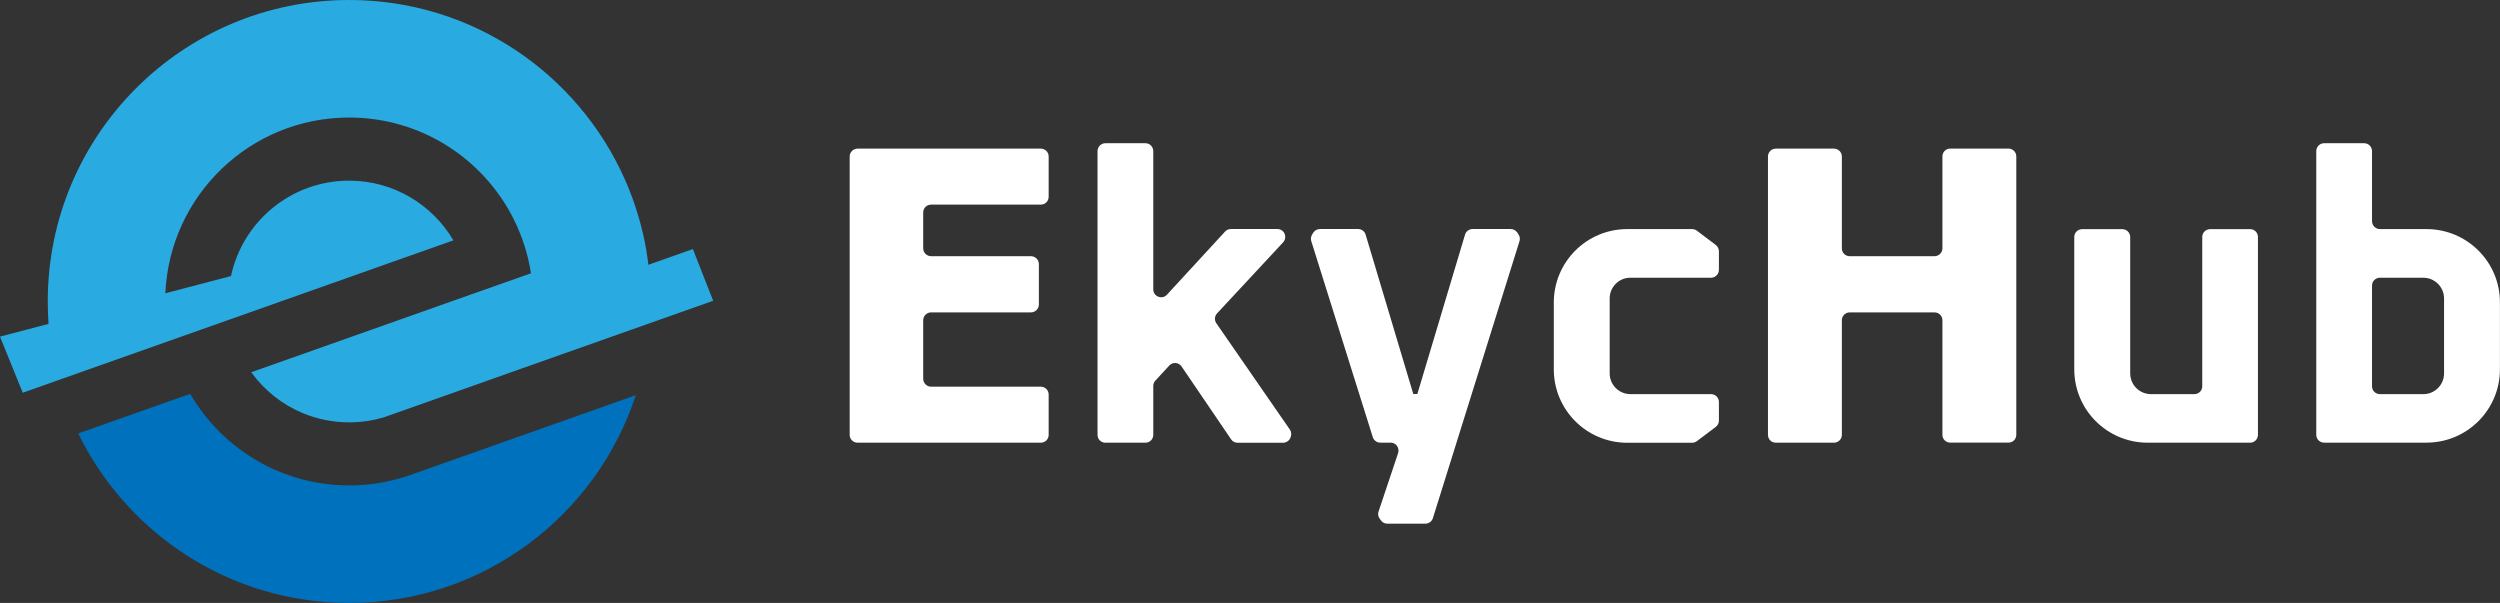 <?xml version="1.0" encoding="utf-8"?>
<!-- Generator: Adobe Illustrator 24.2.3, SVG Export Plug-In . SVG Version: 6.00 Build 0)  -->
<svg version="1.1" id="Layer_1" xmlns="http://www.w3.org/2000/svg" xmlns:xlink="http://www.w3.org/1999/xlink" x="0px" y="0px"
	 viewBox="0 0 406.71 98.09" style="enable-background:new 0 0 406.71 98.09;" xml:space="preserve">
<rect x="0" y="0" width="406.71" height="98.09" fill="#333333" stroke="none"/>
<style type="text/css">
	.st0{fill:#FFFFFF;}
	.st1{fill:#0071BC;}
	.st2{fill:#29ABE2;}
</style>
<g>
	<g>
		<path class="st0" d="M150.19,34.58v5.83c0,0.7,0.58,1.27,1.29,1.27h16.24c0.71,0,1.29,0.58,1.29,1.29v6.56
			c0,0.71-0.58,1.29-1.29,1.29h-16.24c-0.71,0-1.29,0.58-1.29,1.27v9.53c0,0.71,0.58,1.29,1.29,1.29h17.85
			c0.7,0,1.27,0.58,1.27,1.27v6.57c0,0.71-0.57,1.27-1.27,1.27h-29.81c-0.71,0-1.29-0.56-1.29-1.27v-45.3c0-0.7,0.58-1.27,1.29-1.27
			h29.81c0.7,0,1.27,0.58,1.27,1.27v6.57c0,0.71-0.57,1.27-1.27,1.27h-17.85C150.76,33.29,150.19,33.86,150.19,34.58z"/>
		<path class="st0" d="M209.94,71.19l-0.05,0.11c-0.22,0.45-0.66,0.73-1.15,0.73h-7.41c-0.42,0-0.82-0.21-1.05-0.56l-8.06-11.86
			c-0.47-0.68-1.44-0.75-2-0.14l-2.26,2.45c-0.22,0.23-0.34,0.55-0.34,0.86v7.97c0,0.71-0.58,1.27-1.27,1.27h-6.53
			c-0.7,0-1.27-0.56-1.27-1.27V24.59c0-0.71,0.58-1.29,1.27-1.29h6.53c0.7,0,1.27,0.58,1.27,1.29v22.49c0,1.16,1.44,1.73,2.23,0.86
			l9.45-10.27c0.23-0.26,0.58-0.41,0.93-0.41h7.58c0.49,0,0.94,0.27,1.16,0.73c0.08,0.18,0.12,0.37,0.12,0.55
			c0,0.33-0.12,0.63-0.34,0.88l-10.76,11.57c-0.41,0.45-0.45,1.11-0.11,1.6l11.97,17.31C210.1,70.28,210.13,70.77,209.94,71.19z"/>
		<path class="st0" d="M247.2,39.23l-14.09,45.06c-0.16,0.53-0.66,0.9-1.22,0.9h-6.22c-0.42,0-0.82-0.22-1.05-0.58l-0.21-0.29
			c-0.22-0.33-0.27-0.74-0.14-1.11l3.18-9.5c0.27-0.84-0.34-1.7-1.2-1.7h-1.7c-0.56,0-1.05-0.36-1.22-0.89l-10.01-31.9
			c-0.11-0.37-0.05-0.77,0.16-1.1l0.19-0.3c0.25-0.36,0.64-0.56,1.07-0.56h6.2c0.56,0,1.07,0.37,1.22,0.9l7.76,25.94h0.66
			l7.76-25.94c0.16-0.53,0.66-0.9,1.22-0.9h6.2c0.42,0,0.82,0.21,1.07,0.56l0.19,0.3C247.26,38.46,247.31,38.86,247.2,39.23z"/>
		<path class="st0" d="M261.87,48.55v12.19c0,1.88,1.52,3.38,3.38,3.38h13.12c0.7,0,1.27,0.58,1.27,1.29v3.01
			c0,0.41-0.19,0.79-0.51,1.03l-3.09,2.33c-0.23,0.16-0.49,0.25-0.78,0.25h-10.53c-6.6,0-11.95-5.34-11.95-11.94V49.21
			c0-6.6,5.35-11.94,11.95-11.94h10.53c0.29,0,0.55,0.08,0.78,0.25l3.09,2.33c0.31,0.25,0.51,0.62,0.51,1.03v3.01
			c0,0.71-0.58,1.29-1.27,1.29h-13.12C263.39,45.17,261.87,46.68,261.87,48.55z"/>
		<path class="st0" d="M328.02,25.44v45.3c0,0.71-0.57,1.27-1.29,1.27h-9.46c-0.7,0-1.27-0.56-1.27-1.27V52.09
			c0-0.7-0.58-1.27-1.29-1.27h-13.8c-0.7,0-1.27,0.58-1.27,1.27v18.66c0,0.71-0.58,1.27-1.29,1.27h-9.46c-0.7,0-1.27-0.56-1.27-1.27
			v-45.3c0-0.7,0.58-1.27,1.27-1.27h9.46c0.71,0,1.29,0.58,1.29,1.27v14.96c0,0.7,0.57,1.27,1.27,1.27h13.8
			c0.71,0,1.29-0.58,1.29-1.27V25.44c0-0.7,0.57-1.27,1.27-1.27h9.46C327.45,24.17,328.02,24.74,328.02,25.44z"/>
		<path class="st0" d="M367.33,38.55v32.2c0,0.71-0.58,1.27-1.27,1.27h-16.66c-6.6,0-11.95-5.34-11.95-11.94V38.55
			c0-0.7,0.58-1.27,1.29-1.27h6.52c0.71,0,1.29,0.58,1.29,1.27v22.19c0,1.88,1.52,3.38,3.38,3.38h7.05c0.71,0,1.29-0.56,1.29-1.27
			v-24.3c0-0.7,0.58-1.27,1.27-1.27h6.53C366.76,37.27,367.33,37.85,367.33,38.55z"/>
		<path class="st0" d="M394.75,37.27h-7.57c-0.71,0-1.29-0.58-1.29-1.29V24.59c0-0.71-0.57-1.29-1.27-1.29h-6.53
			c-0.7,0-1.27,0.58-1.27,1.29v46.15c0,0.71,0.57,1.27,1.27,1.27h16.66c6.6,0,11.95-5.34,11.95-11.94V49.21
			C406.71,42.61,401.35,37.27,394.75,37.27z M397.61,60.74c0,1.88-1.52,3.38-3.38,3.38h-7.05c-0.71,0-1.29-0.56-1.29-1.27v-16.4
			c0-0.7,0.58-1.27,1.29-1.27h7.05c1.86,0,3.38,1.51,3.38,3.38V60.74z"/>
	</g>
</g>
<g>
	<path class="st1" d="M103.43,64.29c-6.4,19.62-24.85,33.8-46.61,33.8c-9.83,0-18.98-2.89-26.65-7.87
		c-3.36-2.18-6.43-4.76-9.15-7.67c-3.33-3.56-6.14-7.6-8.29-12.04l18.21-6.44c2.67,4.59,6.53,8.4,11.14,11.02
		c4.35,2.47,9.38,3.88,14.74,3.88c3.28,0,6.42-0.53,9.37-1.5c0.05-0.02,0.1-0.03,0.15-0.05c0.33-0.11,0.66-0.23,0.98-0.35
		c0.01,0,0.03-0.01,0.04-0.01L103.43,64.29z"/>
	<path class="st2" d="M116.02,48.93l-10.29,3.64l-21.06,7.45l-20.41,7.23l-1.73,0.61c-1.8,0.55-3.73,0.85-5.72,0.85
		c-2.66,0-5.19-0.53-7.5-1.48c-3.4-1.4-6.31-3.73-8.44-6.67l1.3-0.46l34.27-12.13l9.94-3.51c-0.48-3.13-1.45-6.09-2.82-8.83
		c-4.91-9.79-15.05-16.51-26.76-16.51c-16.08,0-29.2,12.67-29.9,28.59l10.68-2.8c1.9-8.87,9.77-15.52,19.22-15.52
		c7.22,0,13.54,3.9,16.96,9.71l-36.4,12.88l-9.79,3.46L9.46,61.85L3.7,63.89L0,54.76l7.9-2.07c-0.08-1.2-0.13-2.42-0.13-3.64
		C7.76,21.96,29.72,0,56.81,0c20.03,0,37.24,12.01,44.86,29.22c1.24,2.8,2.22,5.74,2.93,8.79c0.39,1.65,0.68,3.35,0.88,5.07
		l7.24-2.56L116.02,48.93z"/>
</g>
</svg>
